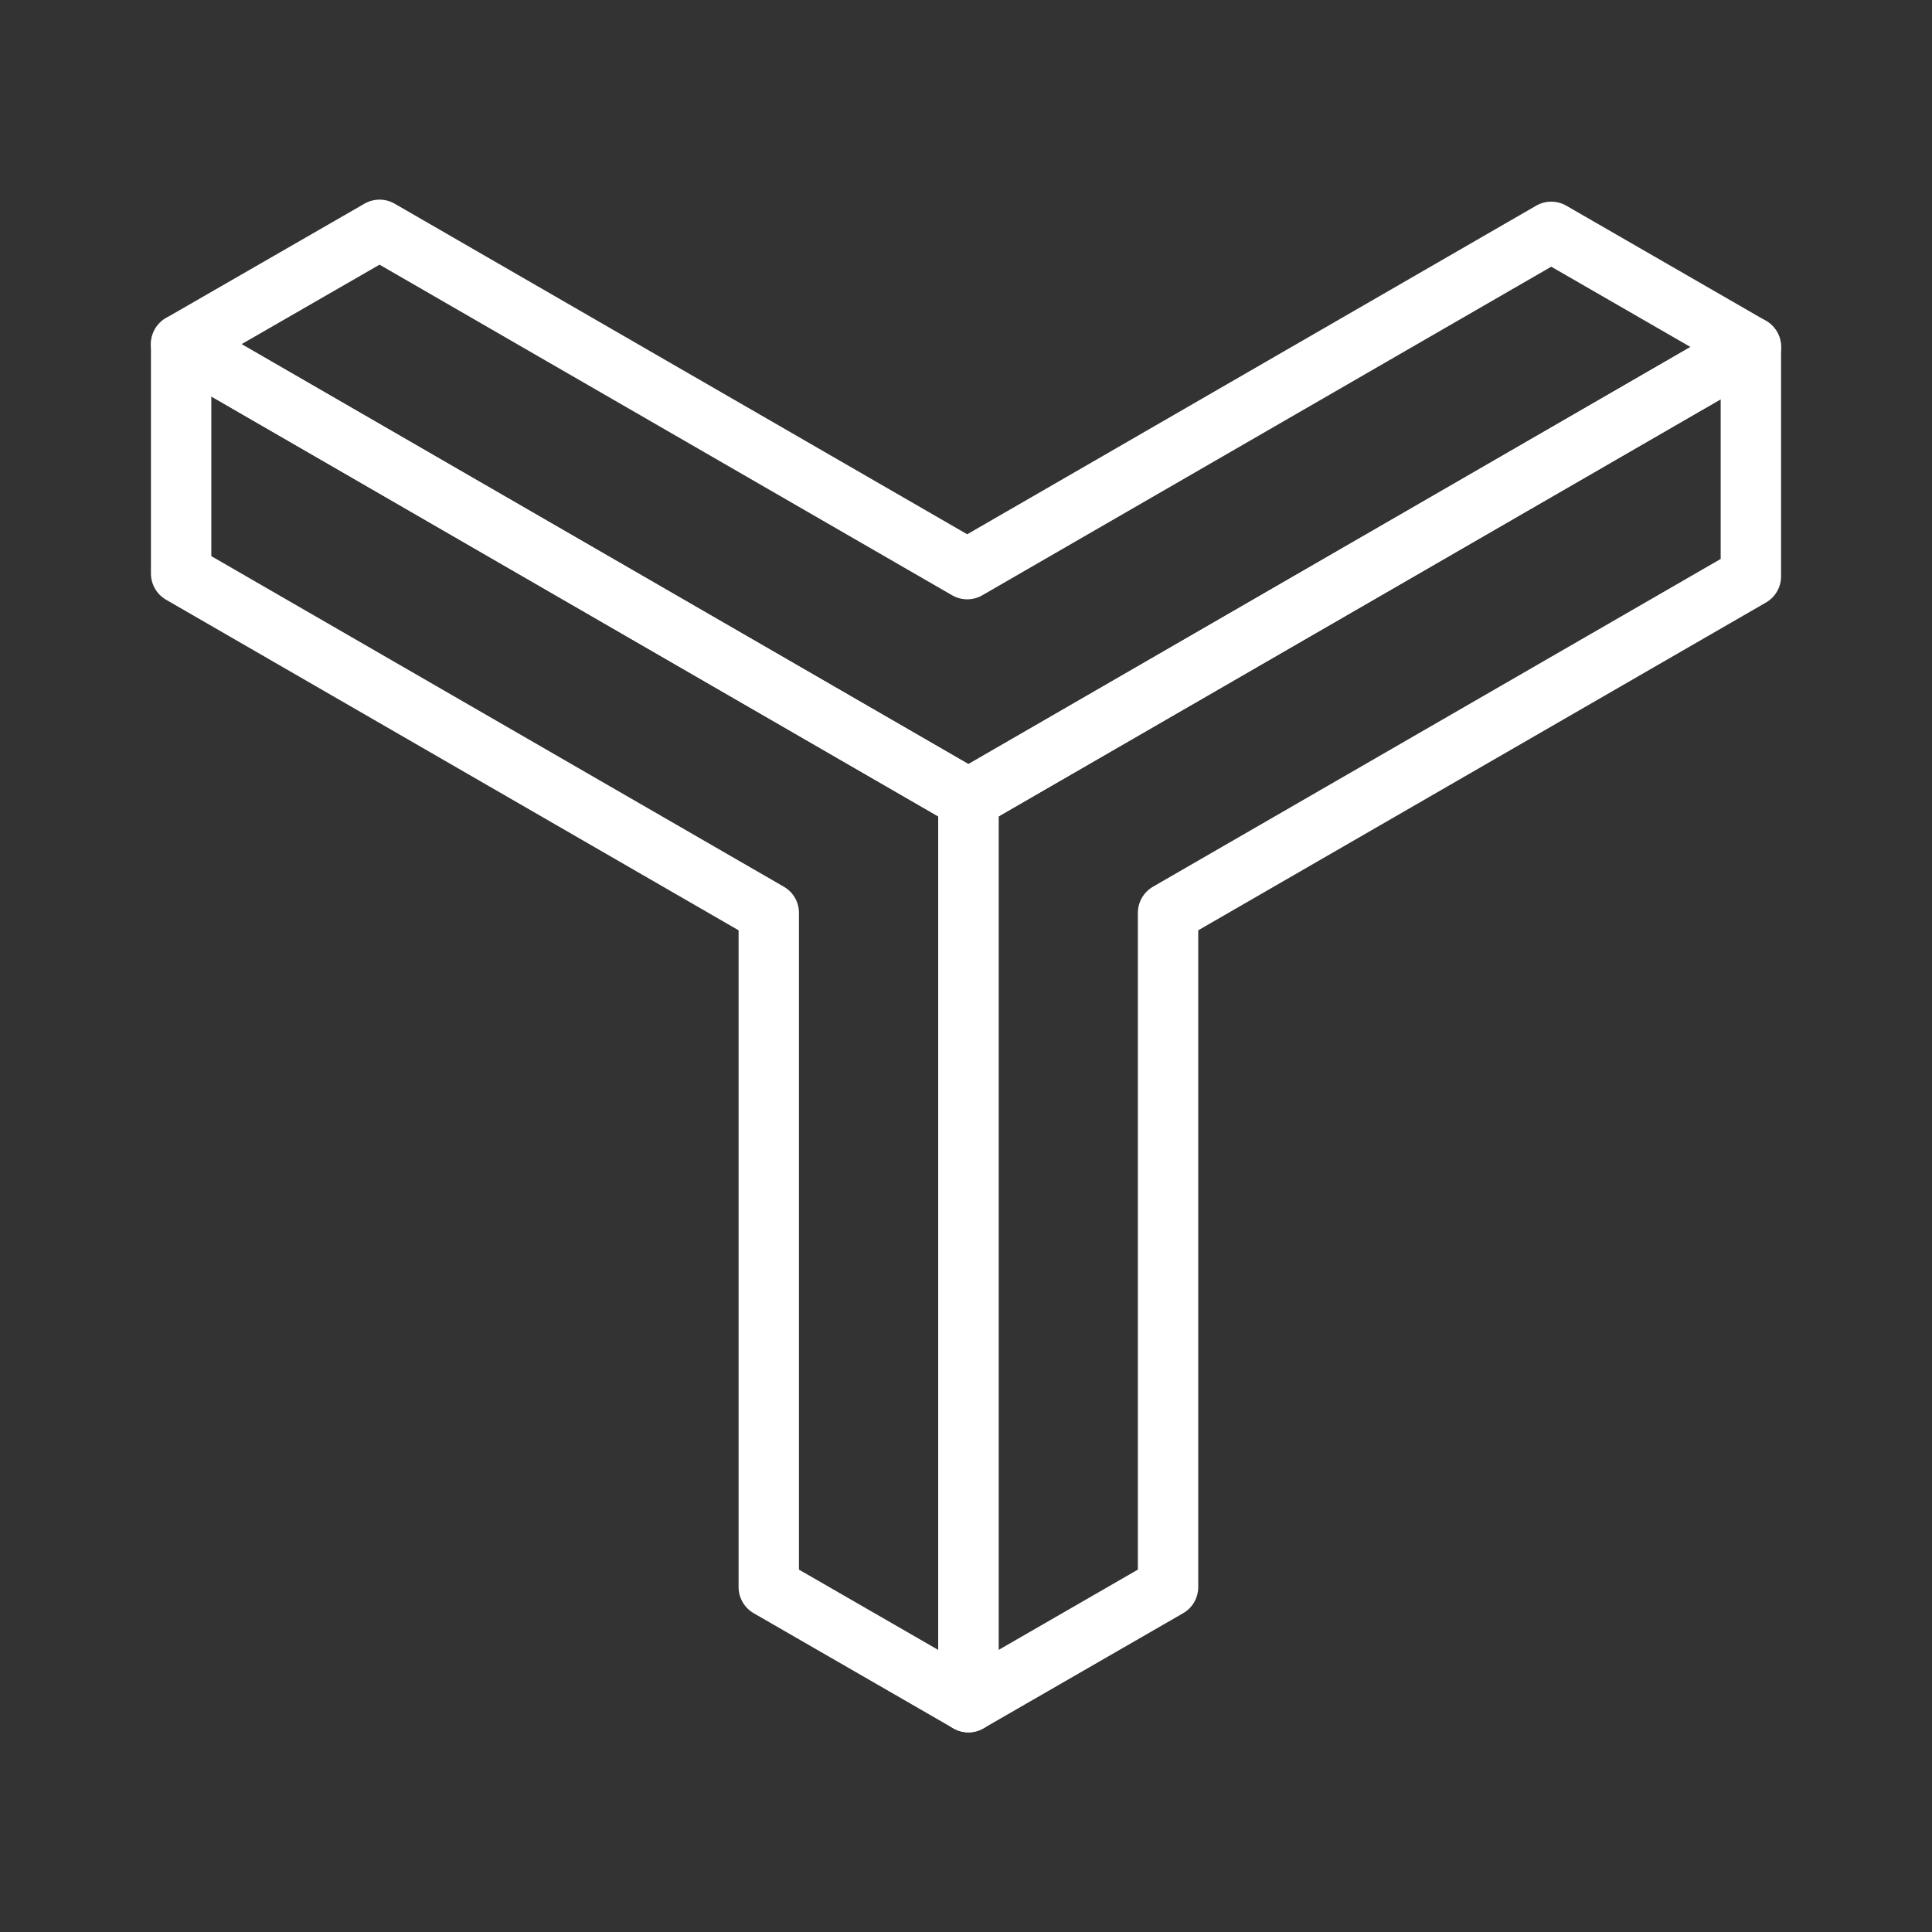 <ns0:svg xmlns:ns0="http://www.w3.org/2000/svg" viewBox="0 0 48 48" style="stroke-width:1.5px"><ns0:rect x="0" y="0" width="48" height="48" fill="#333333" stroke="none"/><ns0:defs style="stroke-width:1.5px"><ns0:style style="stroke-width:1.5px">.a{fill:none;stroke:#fff;stroke-linecap:round;stroke-linejoin:round;}</ns0:style></ns0:defs><ns0:polygon class="a" points="43.5 8.62 38.54 5.76 24.03 14.14 9.43 5.71 4.5 8.55 24.06 19.85 43.5 8.62" style="stroke-width:1.5px" /><ns0:polygon class="a" points="4.5 8.55 4.5 14.25 19.1 22.68 19.1 39.43 24.06 42.29 24.06 19.85 4.5 8.55" style="stroke-width:1.5px" /><ns0:polygon class="a" points="43.5 8.62 43.5 14.32 29.02 22.68 29.02 39.43 24.06 42.29 24.06 19.85 43.5 8.62" style="stroke-width:1.5px" /></ns0:svg>